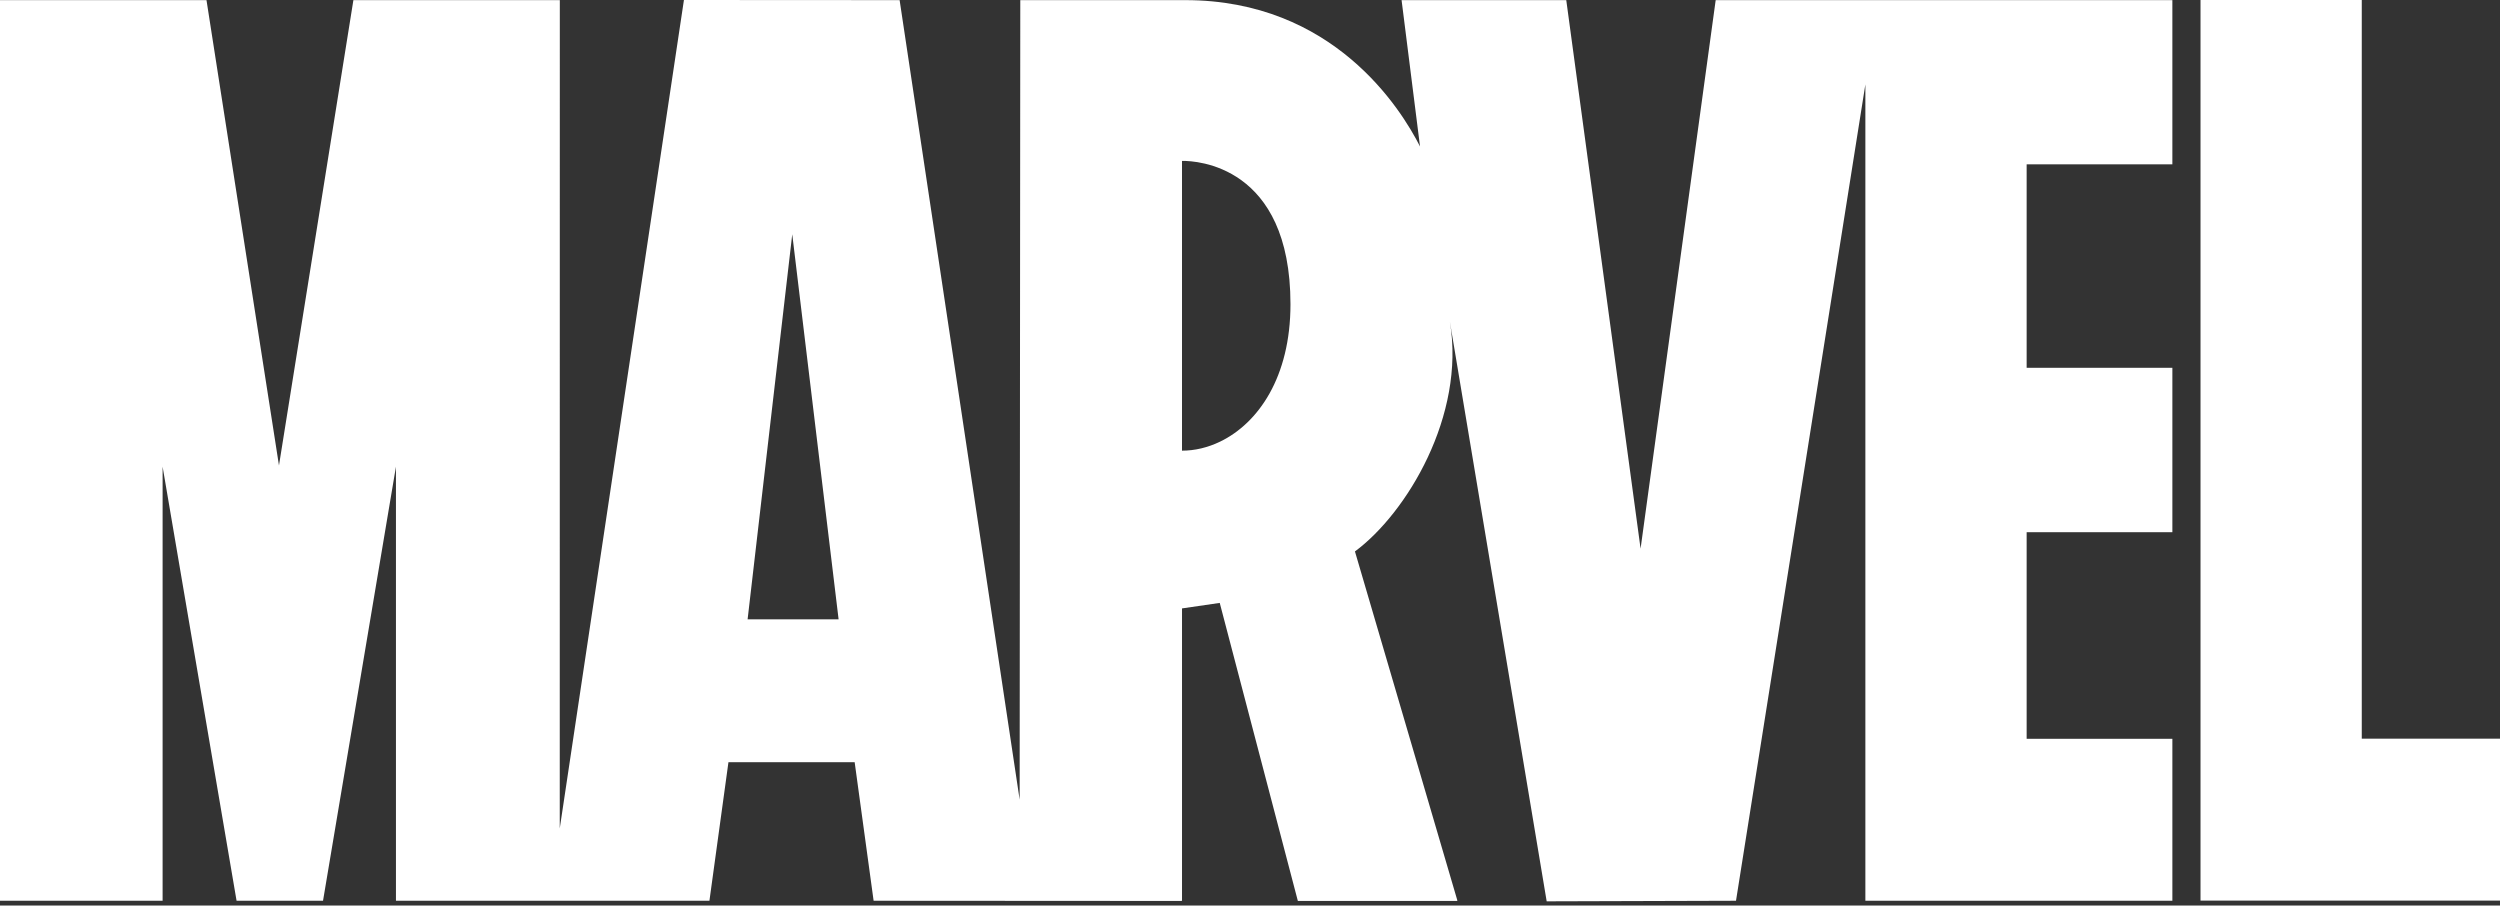 <svg width="450" height="163" viewBox="0 0 450 163" fill="none" xmlns="http://www.w3.org/2000/svg">
  <rect x="0" y="0" width="450" height="163" fill="#333333" stroke="none"/>
  <path d="M391.026 29.577V0.022H308.823L295.305 98.759L281.927 0.023H252.284L255.605 26.369C252.181 19.619 240.044 0.023 213.335 0.023C213.159 0.011 183.651 0.023 183.651 0.023L183.537 143.939L161.931 0.023L123.108 0L100.755 149.117L100.767 0.022H63.611L50.215 83.781L37.168 0.023H0V162.137H29.269V83.998L42.583 162.135H58.144L71.271 83.998V162.135H127.697L131.121 137.19H153.838L157.251 162.135L212.648 162.17H212.693V162.135H212.727H212.762V109.513L219.553 108.523L233.613 162.17H233.647H262.233H262.266L262.255 162.135H262.306H262.34L243.89 99.259C253.24 92.34 263.797 74.769 260.987 57.959V57.948C261.021 58.176 278.402 162.239 278.402 162.239L312.481 162.135L335.767 15.192V162.136H391.027V132.979H364.796V95.8H391.027V66.199H364.796V29.577H391.026ZM134.569 111.483L142.605 42.175L150.949 111.483H134.569ZM219.648 79.48C217.396 80.573 215.047 81.12 212.76 81.12V28.974C212.8 28.974 212.846 28.963 212.903 28.963C215.195 28.952 232.285 29.657 232.285 54.762C232.285 67.895 226.473 76.169 219.648 79.48ZM450 132.957V162.113H396.093V0H425.118V132.957H450Z" fill="white"/>
</svg>
